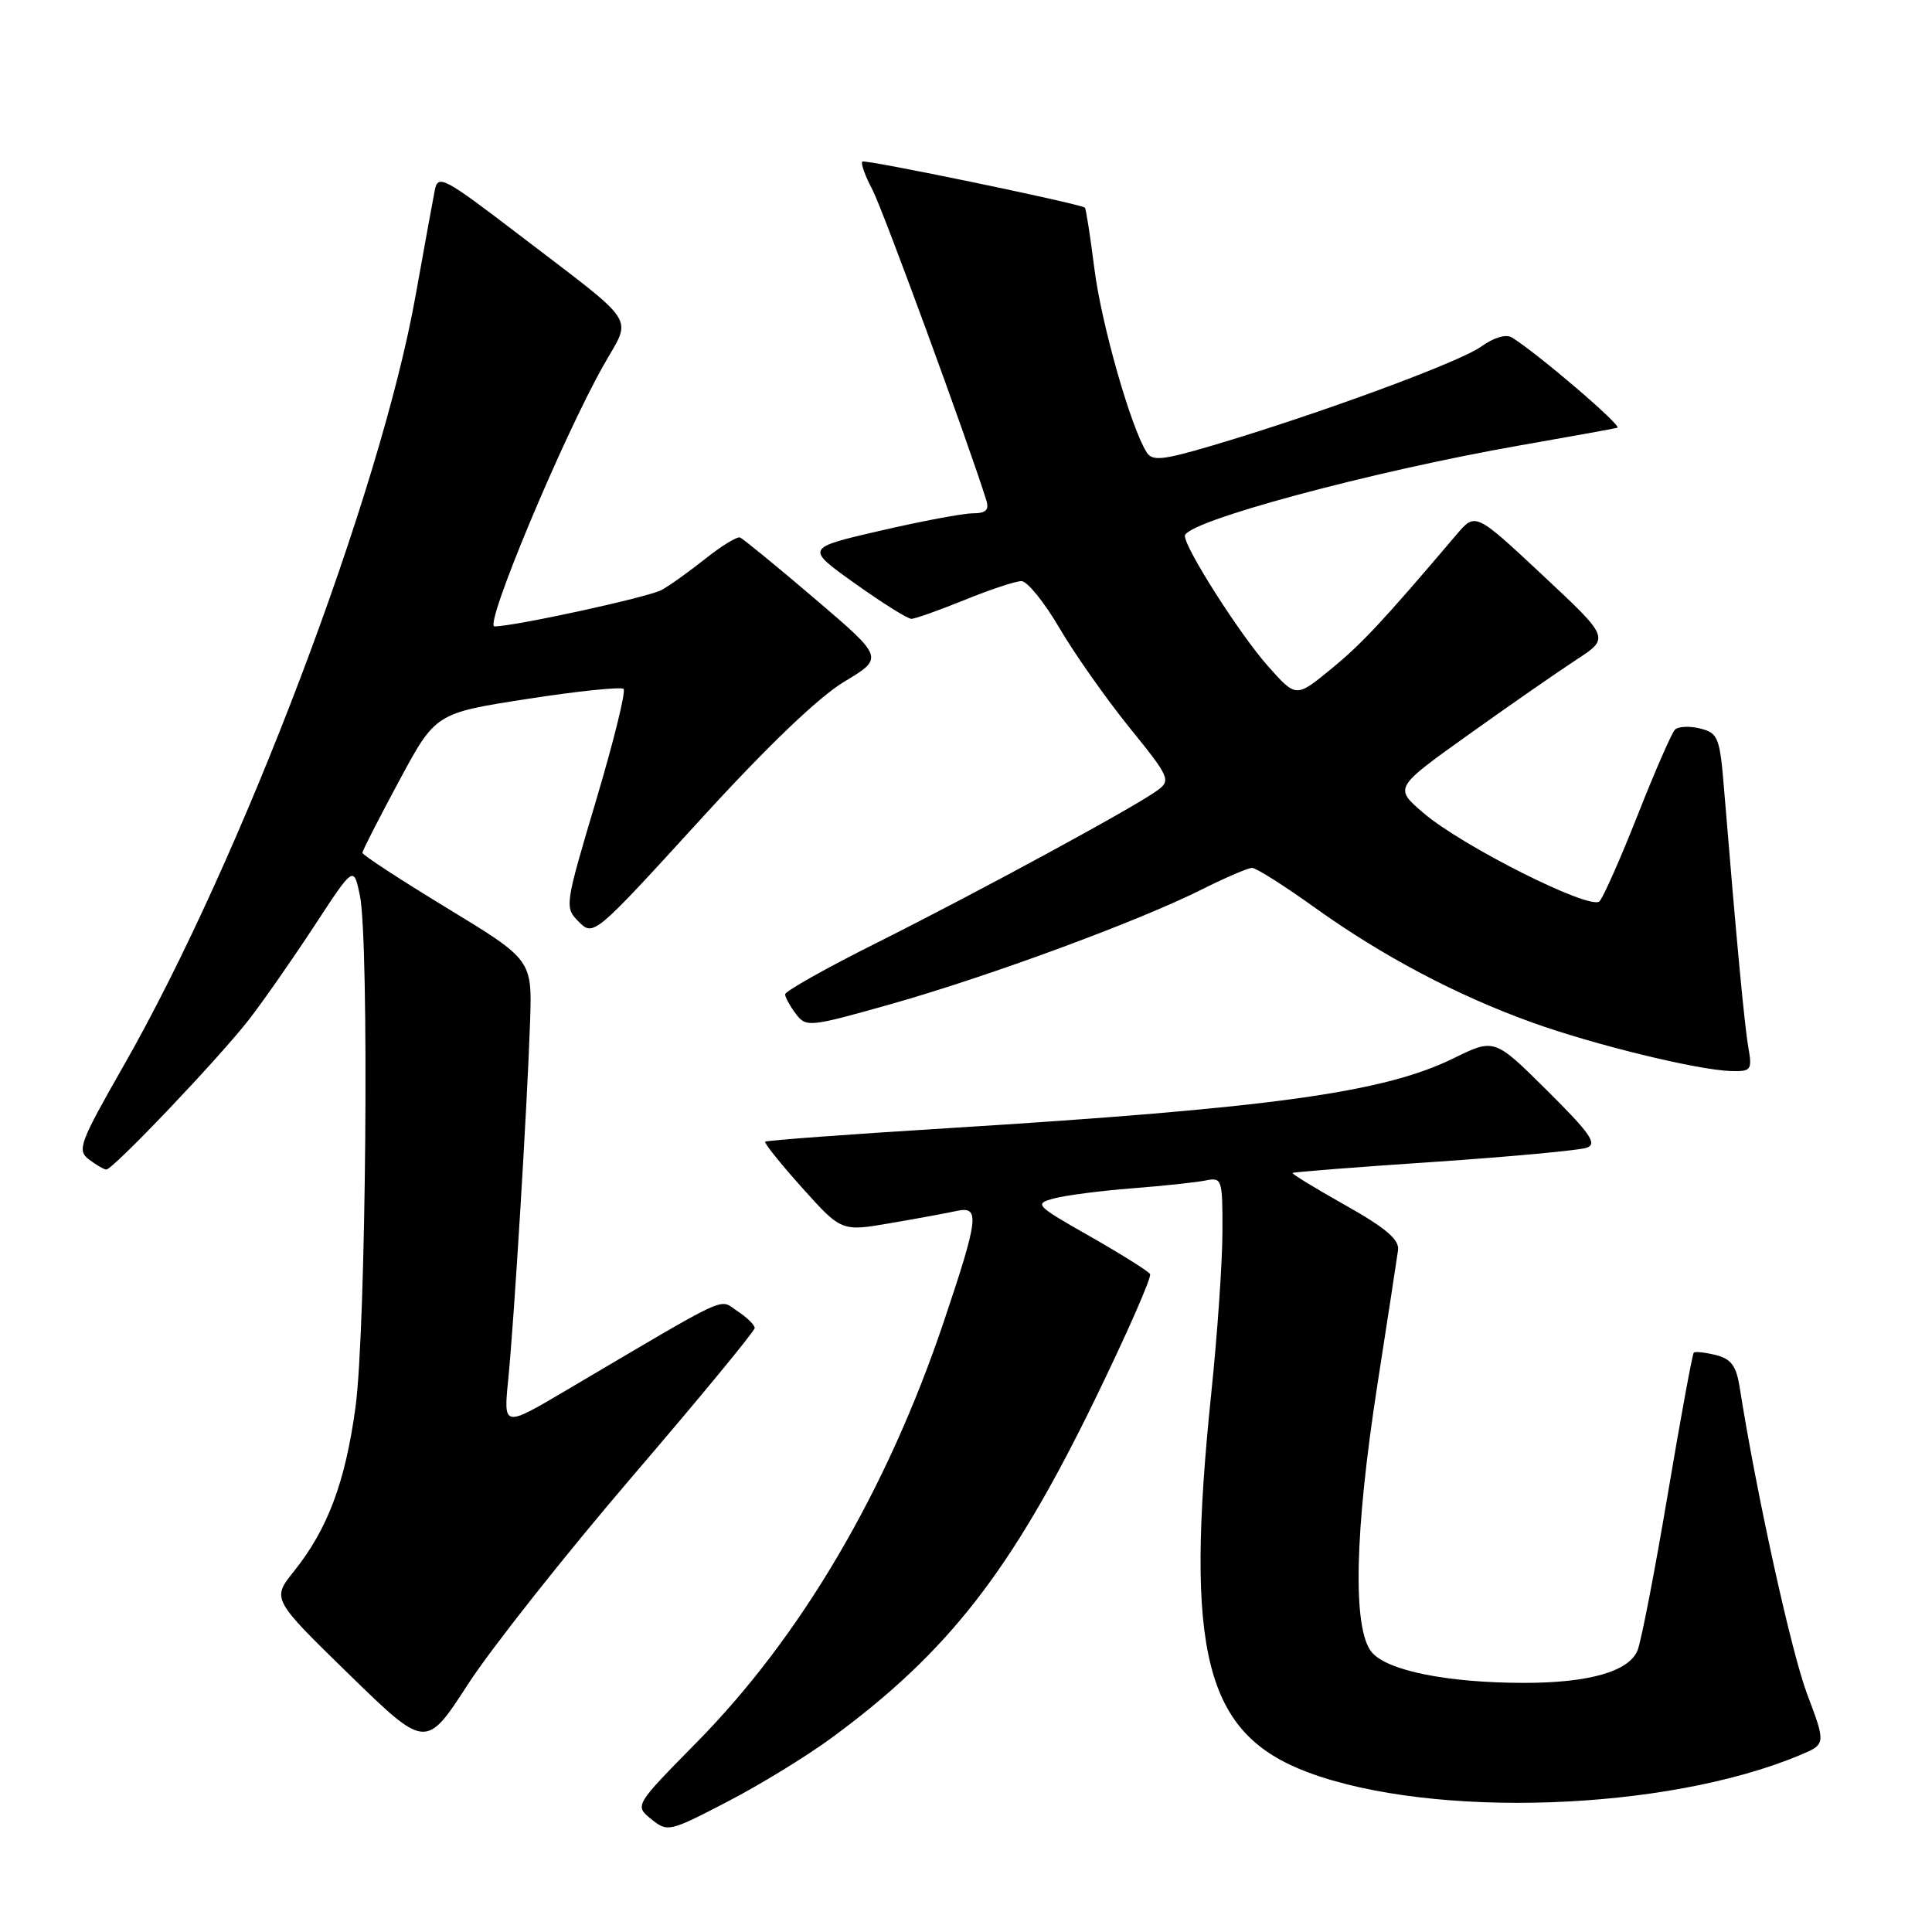 <?xml version="1.0" encoding="UTF-8" standalone="no"?>
<!DOCTYPE svg PUBLIC "-//W3C//DTD SVG 1.1//EN" "http://www.w3.org/Graphics/SVG/1.1/DTD/svg11.dtd" >
<svg xmlns="http://www.w3.org/2000/svg" xmlns:xlink="http://www.w3.org/1999/xlink" version="1.1" viewBox="0 0 256 256">
 <g >
 <path fill="currentColor"
d=" M 110.24 230.24 C 125.68 218.88 134.02 208.16 145.05 185.51 C 149.33 176.72 152.63 169.21 152.39 168.82 C 152.15 168.43 148.56 166.18 144.42 163.82 C 137.15 159.69 136.99 159.51 139.70 158.79 C 141.24 158.38 145.88 157.78 150.00 157.46 C 154.12 157.14 158.51 156.67 159.75 156.42 C 161.92 155.98 162.00 156.22 161.98 163.23 C 161.97 167.23 161.31 176.80 160.51 184.50 C 156.93 219.04 159.66 229.74 173.33 234.85 C 189.91 241.04 220.78 239.97 238.43 232.59 C 241.96 231.12 241.96 231.12 239.45 224.46 C 237.34 218.87 232.70 197.73 230.52 183.85 C 230.07 180.99 229.39 180.06 227.36 179.55 C 225.93 179.20 224.61 179.05 224.43 179.24 C 224.25 179.42 222.69 187.88 220.98 198.04 C 219.27 208.19 217.47 217.49 216.98 218.69 C 215.86 221.47 210.55 222.99 202.00 222.99 C 191.79 222.99 183.77 221.37 181.75 218.91 C 179.21 215.81 179.48 203.03 182.51 183.50 C 183.88 174.70 185.11 166.66 185.25 165.64 C 185.43 164.26 183.62 162.71 178.27 159.70 C 174.29 157.46 171.14 155.54 171.27 155.42 C 171.40 155.30 179.82 154.64 190.00 153.96 C 200.18 153.27 209.29 152.42 210.25 152.08 C 211.69 151.57 210.73 150.19 205.01 144.51 C 198.02 137.57 198.02 137.57 192.58 140.24 C 183.32 144.78 168.46 146.83 125.60 149.49 C 112.45 150.30 101.56 151.11 101.39 151.28 C 101.22 151.44 103.43 154.20 106.29 157.39 C 111.50 163.19 111.50 163.19 118.00 162.07 C 121.58 161.46 125.51 160.73 126.75 160.46 C 129.88 159.77 129.69 161.35 125.06 175.12 C 117.55 197.43 106.18 216.80 92.32 230.87 C 84.08 239.24 84.08 239.24 86.29 241.04 C 88.45 242.79 88.68 242.74 96.39 238.73 C 100.73 236.48 106.96 232.66 110.24 230.24 Z  M 83.81 195.61 C 92.72 185.22 100.00 176.38 100.00 175.97 C 100.00 175.57 98.97 174.55 97.71 173.73 C 95.18 172.07 97.25 171.12 75.10 184.18 C 66.71 189.14 66.71 189.14 67.34 182.82 C 68.13 174.92 69.88 146.20 70.24 135.34 C 70.51 127.19 70.51 127.19 59.26 120.34 C 53.07 116.58 48.02 113.28 48.02 113.00 C 48.02 112.72 50.21 108.45 52.87 103.50 C 57.71 94.50 57.71 94.50 69.88 92.61 C 76.57 91.57 82.31 90.98 82.63 91.29 C 82.95 91.61 81.31 98.25 78.99 106.04 C 74.81 120.08 74.79 120.23 76.71 122.16 C 78.64 124.08 78.79 123.95 92.62 108.80 C 101.62 98.93 108.46 92.37 111.86 90.33 C 117.14 87.16 117.14 87.16 107.96 79.33 C 102.91 75.02 98.45 71.38 98.06 71.22 C 97.66 71.07 95.58 72.35 93.42 74.07 C 91.26 75.78 88.67 77.64 87.65 78.18 C 85.86 79.15 68.15 83.00 65.52 83.00 C 64.10 83.00 74.52 58.05 79.98 48.39 C 83.74 41.71 84.83 43.39 68.78 31.11 C 58.80 23.48 58.03 23.07 57.61 25.21 C 57.36 26.47 56.22 32.75 55.07 39.16 C 50.41 65.32 32.06 113.74 16.40 141.18 C 10.55 151.43 10.18 152.42 11.77 153.62 C 12.72 154.35 13.76 154.95 14.08 154.97 C 14.93 155.02 29.03 140.20 32.98 135.11 C 34.86 132.69 38.75 127.11 41.63 122.72 C 46.86 114.72 46.86 114.72 47.68 118.61 C 48.95 124.62 48.51 176.26 47.10 186.50 C 45.74 196.44 43.42 202.61 38.96 208.19 C 36.01 211.87 36.01 211.87 46.22 221.83 C 56.43 231.78 56.43 231.78 62.03 223.14 C 65.11 218.39 74.91 206.00 83.81 195.61 Z  M 231.66 138.75 C 231.14 135.77 230.08 124.43 228.47 104.84 C 227.89 97.67 227.68 97.14 225.28 96.53 C 223.87 96.18 222.36 96.25 221.93 96.69 C 221.50 97.14 219.28 102.22 217.00 108.00 C 214.72 113.78 212.44 118.92 211.94 119.43 C 210.75 120.66 193.74 112.12 188.61 107.72 C 184.72 104.39 184.72 104.39 194.61 97.33 C 200.05 93.44 206.48 88.98 208.90 87.40 C 213.30 84.53 213.30 84.53 204.40 76.21 C 195.50 67.89 195.50 67.89 193.00 70.83 C 183.26 82.30 180.44 85.32 176.35 88.67 C 171.73 92.46 171.73 92.46 167.99 88.24 C 164.28 84.06 157.00 72.64 157.00 71.01 C 157.00 69.13 181.68 62.47 201.50 59.00 C 208.10 57.85 213.87 56.80 214.31 56.68 C 215.03 56.48 203.68 46.77 200.32 44.71 C 199.55 44.24 197.92 44.73 196.27 45.92 C 193.43 47.98 174.59 54.91 160.66 59.03 C 154.02 60.99 152.69 61.13 151.93 59.92 C 149.83 56.60 145.93 42.91 145.01 35.59 C 144.46 31.24 143.89 27.60 143.75 27.51 C 142.83 26.93 114.58 21.08 114.26 21.41 C 114.03 21.63 114.64 23.32 115.61 25.16 C 117.00 27.81 128.20 58.34 130.68 66.25 C 131.10 67.58 130.66 68.01 128.87 68.02 C 127.56 68.03 122.05 69.07 116.60 70.33 C 106.71 72.62 106.71 72.62 113.28 77.31 C 116.90 79.89 120.26 82.00 120.76 82.00 C 121.25 82.00 124.42 80.87 127.81 79.50 C 131.19 78.12 134.58 77.00 135.35 77.00 C 136.11 77.00 138.39 79.81 140.40 83.25 C 142.42 86.69 146.59 92.61 149.67 96.42 C 154.98 102.97 155.17 103.40 153.38 104.72 C 150.43 106.90 129.73 118.14 116.25 124.89 C 109.51 128.26 104.01 131.35 104.03 131.76 C 104.05 132.17 104.70 133.34 105.47 134.36 C 106.83 136.15 107.26 136.10 118.19 133.01 C 131.16 129.33 150.85 122.07 159.22 117.87 C 162.37 116.29 165.38 115.00 165.91 115.00 C 166.44 115.00 170.17 117.36 174.20 120.25 C 183.13 126.66 193.04 131.90 203.00 135.48 C 211.28 138.46 224.91 141.78 229.36 141.92 C 232.05 141.99 232.19 141.80 231.66 138.75 Z "/>
</g>
</svg>
